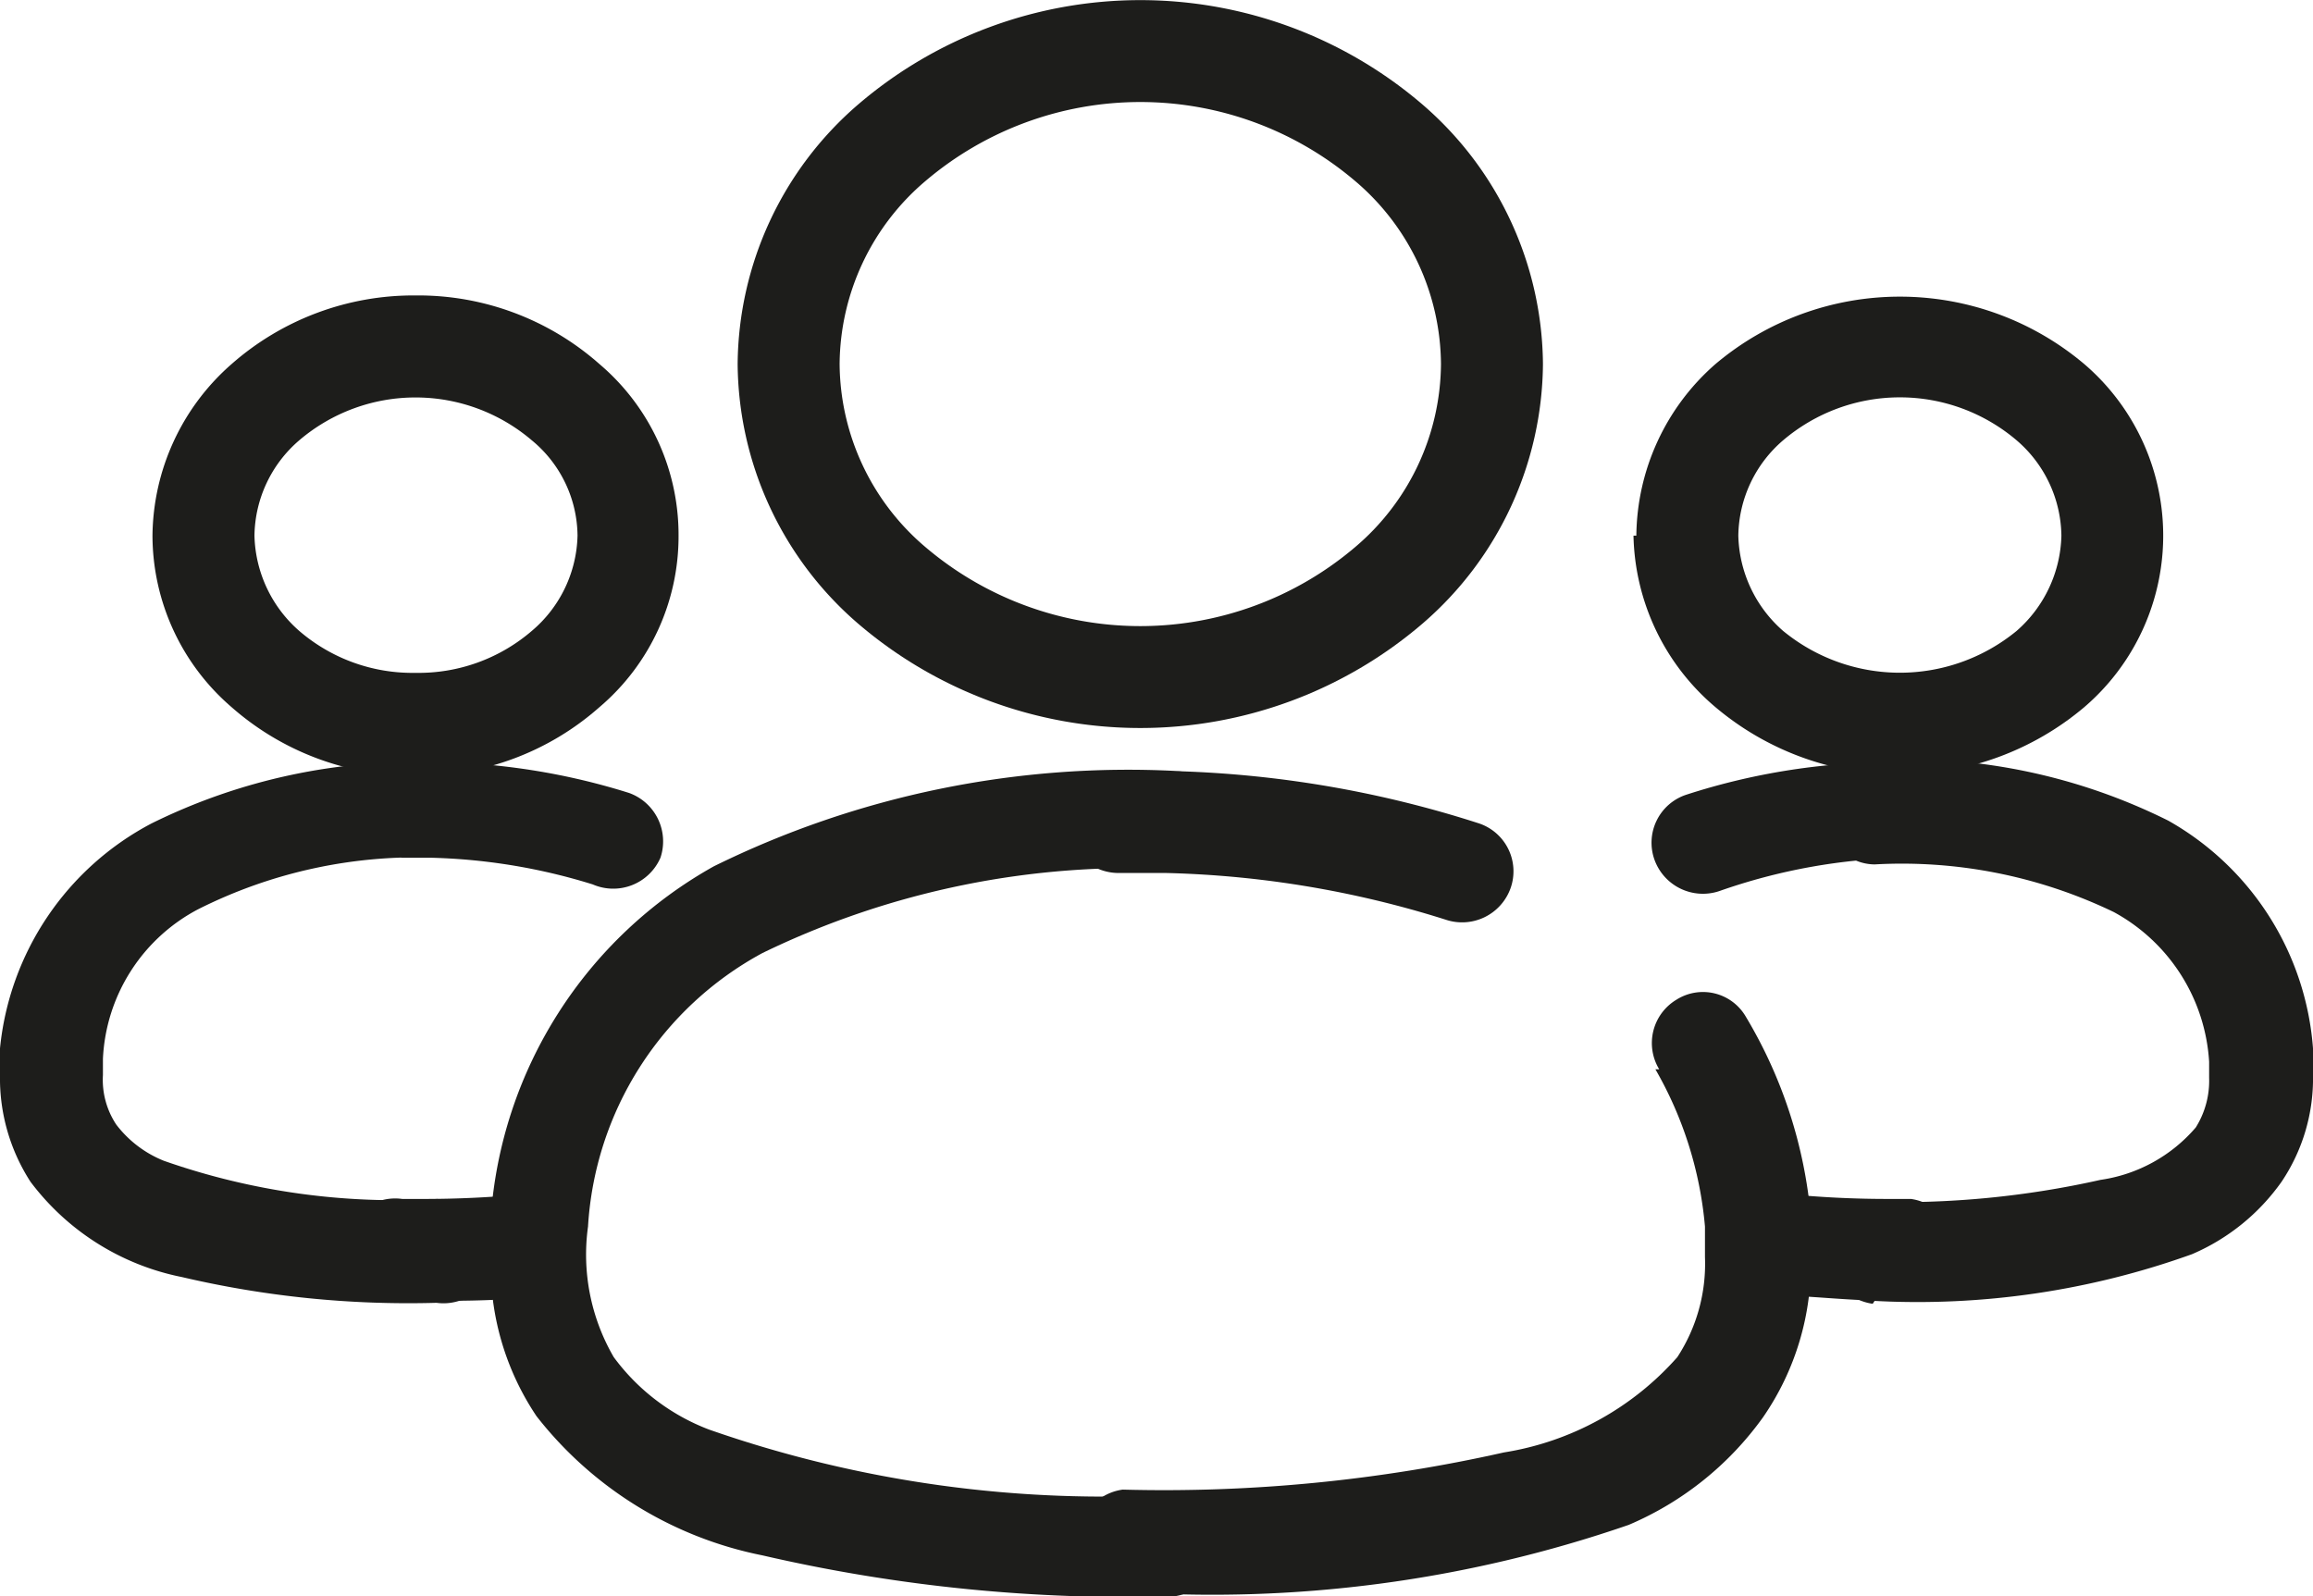 <svg xmlns="http://www.w3.org/2000/svg" viewBox="0 0 24.27 16.75"><defs><style>.cls-1{fill:#1d1d1b;}</style></defs><g id="Calque_2" data-name="Calque 2"><g id="Calque_2-2" data-name="Calque 2"><path class="cls-1" d="M6.59,5.62H6.06a1.35,1.35,0,0,1-.48,1,1.82,1.82,0,0,1-1.22.44,1.82,1.82,0,0,1-1.22-.44,1.37,1.37,0,0,1-.47-1,1.34,1.34,0,0,1,.47-1,1.88,1.88,0,0,1,2.44,0,1.31,1.31,0,0,1,.48,1H7.12a2.35,2.35,0,0,0-.83-1.8A2.87,2.87,0,0,0,4.36,3.1a2.89,2.89,0,0,0-1.93.72,2.42,2.42,0,0,0-.83,1.8,2.38,2.38,0,0,0,.83,1.8,2.89,2.89,0,0,0,1.93.72,2.87,2.87,0,0,0,1.93-.72,2.35,2.35,0,0,0,.83-1.8Z"/><path class="cls-1" d="M4.22,13.65H4.4c.48,0,.92,0,1.3-.06a.54.54,0,0,0-.1-1.07,10.93,10.93,0,0,1-1.2.06H4.22a.54.54,0,1,0,0,1.07Z"/><path class="cls-1" d="M4.59,12.58h0a7.34,7.34,0,0,1-2.87-.4,1.18,1.18,0,0,1-.5-.38.85.85,0,0,1-.14-.52v-.17h0a1.87,1.87,0,0,1,1-1.57A5.1,5.1,0,0,1,4.58,9h0A.54.54,0,0,0,5,8.12.54.54,0,0,0,4.59,8H4.22a.54.54,0,0,0-.38.15A.54.54,0,0,0,4.22,9h0a6.21,6.21,0,0,1,2,.28A.54.54,0,0,0,6.93,9a.54.54,0,0,0-.33-.68A7.05,7.05,0,0,0,4.24,8h0a.54.54,0,0,0-.38.15A.54.54,0,0,0,4.22,9h.37A.54.54,0,0,0,5,8.12.54.54,0,0,0,4.59,8h0a6.22,6.22,0,0,0-3,.64A3,3,0,0,0,0,11H0a2.64,2.64,0,0,0,0,.28A2,2,0,0,0,.32,12.4a2.63,2.63,0,0,0,1.59,1,10.4,10.4,0,0,0,2.67.27h0a.54.54,0,1,0,0-1.07Z"/><path class="cls-1" d="M17.68,5.62h-.54A2.42,2.42,0,0,0,18,7.42a3,3,0,0,0,3.87,0,2.37,2.37,0,0,0,0-3.6,3,3,0,0,0-3.87,0,2.42,2.42,0,0,0-.83,1.8h1.07a1.34,1.34,0,0,1,.47-1,1.89,1.89,0,0,1,2.45,0,1.34,1.34,0,0,1,.47,1,1.37,1.37,0,0,1-.47,1,1.93,1.93,0,0,1-2.45,0,1.37,1.37,0,0,1-.47-1Z"/><path class="cls-1" d="M20.05,12.58h-.19a10.74,10.74,0,0,1-1.19-.06.54.54,0,0,0-.1,1.07c.38,0,.82.06,1.29.06h.19a.54.54,0,0,0,0-1.07Z"/><path class="cls-1" d="M19.67,13.65h0A8.51,8.51,0,0,0,23,13.16a2.22,2.22,0,0,0,.94-.76,1.94,1.94,0,0,0,.33-1.12l0-.28a3,3,0,0,0-1.52-2.39,6.15,6.15,0,0,0-3-.64h0a.51.51,0,0,0-.37.15.53.53,0,0,0,0,.76.52.52,0,0,0,.37.16h.38a.52.52,0,0,0,.37-.16.53.53,0,0,0,0-.76A.51.51,0,0,0,20.05,8h0a7,7,0,0,0-2.36.34.53.53,0,0,0-.33.68.54.54,0,0,0,.68.33A6.17,6.17,0,0,1,20,9h0a.52.52,0,0,0,.37-.16.53.53,0,0,0,0-.76A.51.51,0,0,0,20.05,8h-.38a.51.51,0,0,0-.37.15.53.53,0,0,0,0,.76.52.52,0,0,0,.37.16h0a5.12,5.12,0,0,1,2.51.5,1.92,1.92,0,0,1,1,1.57v.17a.92.92,0,0,1-.14.52,1.62,1.62,0,0,1-1,.55,9.62,9.62,0,0,1-2.39.23h0a.54.54,0,0,0,0,1.07Z"/><path class="cls-1" d="M15.66,3.82h-.54a2.54,2.54,0,0,1-.9,1.92,3.48,3.48,0,0,1-4.51,0,2.54,2.54,0,0,1-.9-1.92,2.54,2.54,0,0,1,.9-1.92,3.48,3.48,0,0,1,4.51,0,2.54,2.54,0,0,1,.9,1.92h1.07A3.63,3.63,0,0,0,14.93,1.1,4.55,4.55,0,0,0,9,1.1,3.63,3.63,0,0,0,7.74,3.82,3.63,3.63,0,0,0,9,6.54a4.55,4.55,0,0,0,5.93,0,3.63,3.63,0,0,0,1.26-2.72Z"/><path class="cls-1" d="M17.37,11.22a4,4,0,0,1,.52,1.65c0,.11,0,.22,0,.32a1.79,1.79,0,0,1-.29,1.05,3.07,3.07,0,0,1-1.82,1,16.26,16.26,0,0,1-4,.39h0a.54.54,0,0,0,0,1.07h0A13.39,13.39,0,0,0,17.09,16a3.34,3.34,0,0,0,1.41-1.13A2.83,2.83,0,0,0,19,13.19c0-.14,0-.29,0-.43a4.92,4.92,0,0,0-.68-2.09.52.52,0,0,0-.73-.18.53.53,0,0,0-.18.73Z"/><path class="cls-1" d="M12.35,15.68h0A12.57,12.57,0,0,1,7.44,15a2.22,2.22,0,0,1-1-.76,2.14,2.14,0,0,1-.27-1.37h0A3.5,3.5,0,0,1,8,10a8.87,8.87,0,0,1,4.33-.88h0A.55.55,0,0,0,12.73,9a.56.56,0,0,0,.15-.37.58.58,0,0,0-.15-.38.55.55,0,0,0-.38-.16h-.62a.55.55,0,0,0-.38.16.54.54,0,0,0-.15.38.51.51,0,0,0,.15.37.55.55,0,0,0,.38.16h0a10.56,10.56,0,0,1,3.44.49.54.54,0,0,0,.68-.33.53.53,0,0,0-.33-.68,11.41,11.41,0,0,0-3.79-.55h0a.55.55,0,0,0-.38.16.54.54,0,0,0-.15.38.51.51,0,0,0,.15.37.55.55,0,0,0,.38.16h.62A.55.55,0,0,0,12.73,9a.56.56,0,0,0,.15-.37.58.58,0,0,0-.15-.38.55.55,0,0,0-.38-.16h0a9.84,9.84,0,0,0-4.86,1,4.59,4.59,0,0,0-2.34,3.68h0c0,.15,0,.3,0,.44a2.83,2.83,0,0,0,.48,1.65A4,4,0,0,0,8,16.32a17,17,0,0,0,4.32.43h0a.54.54,0,0,0,0-1.07Z"/></g></g></svg>